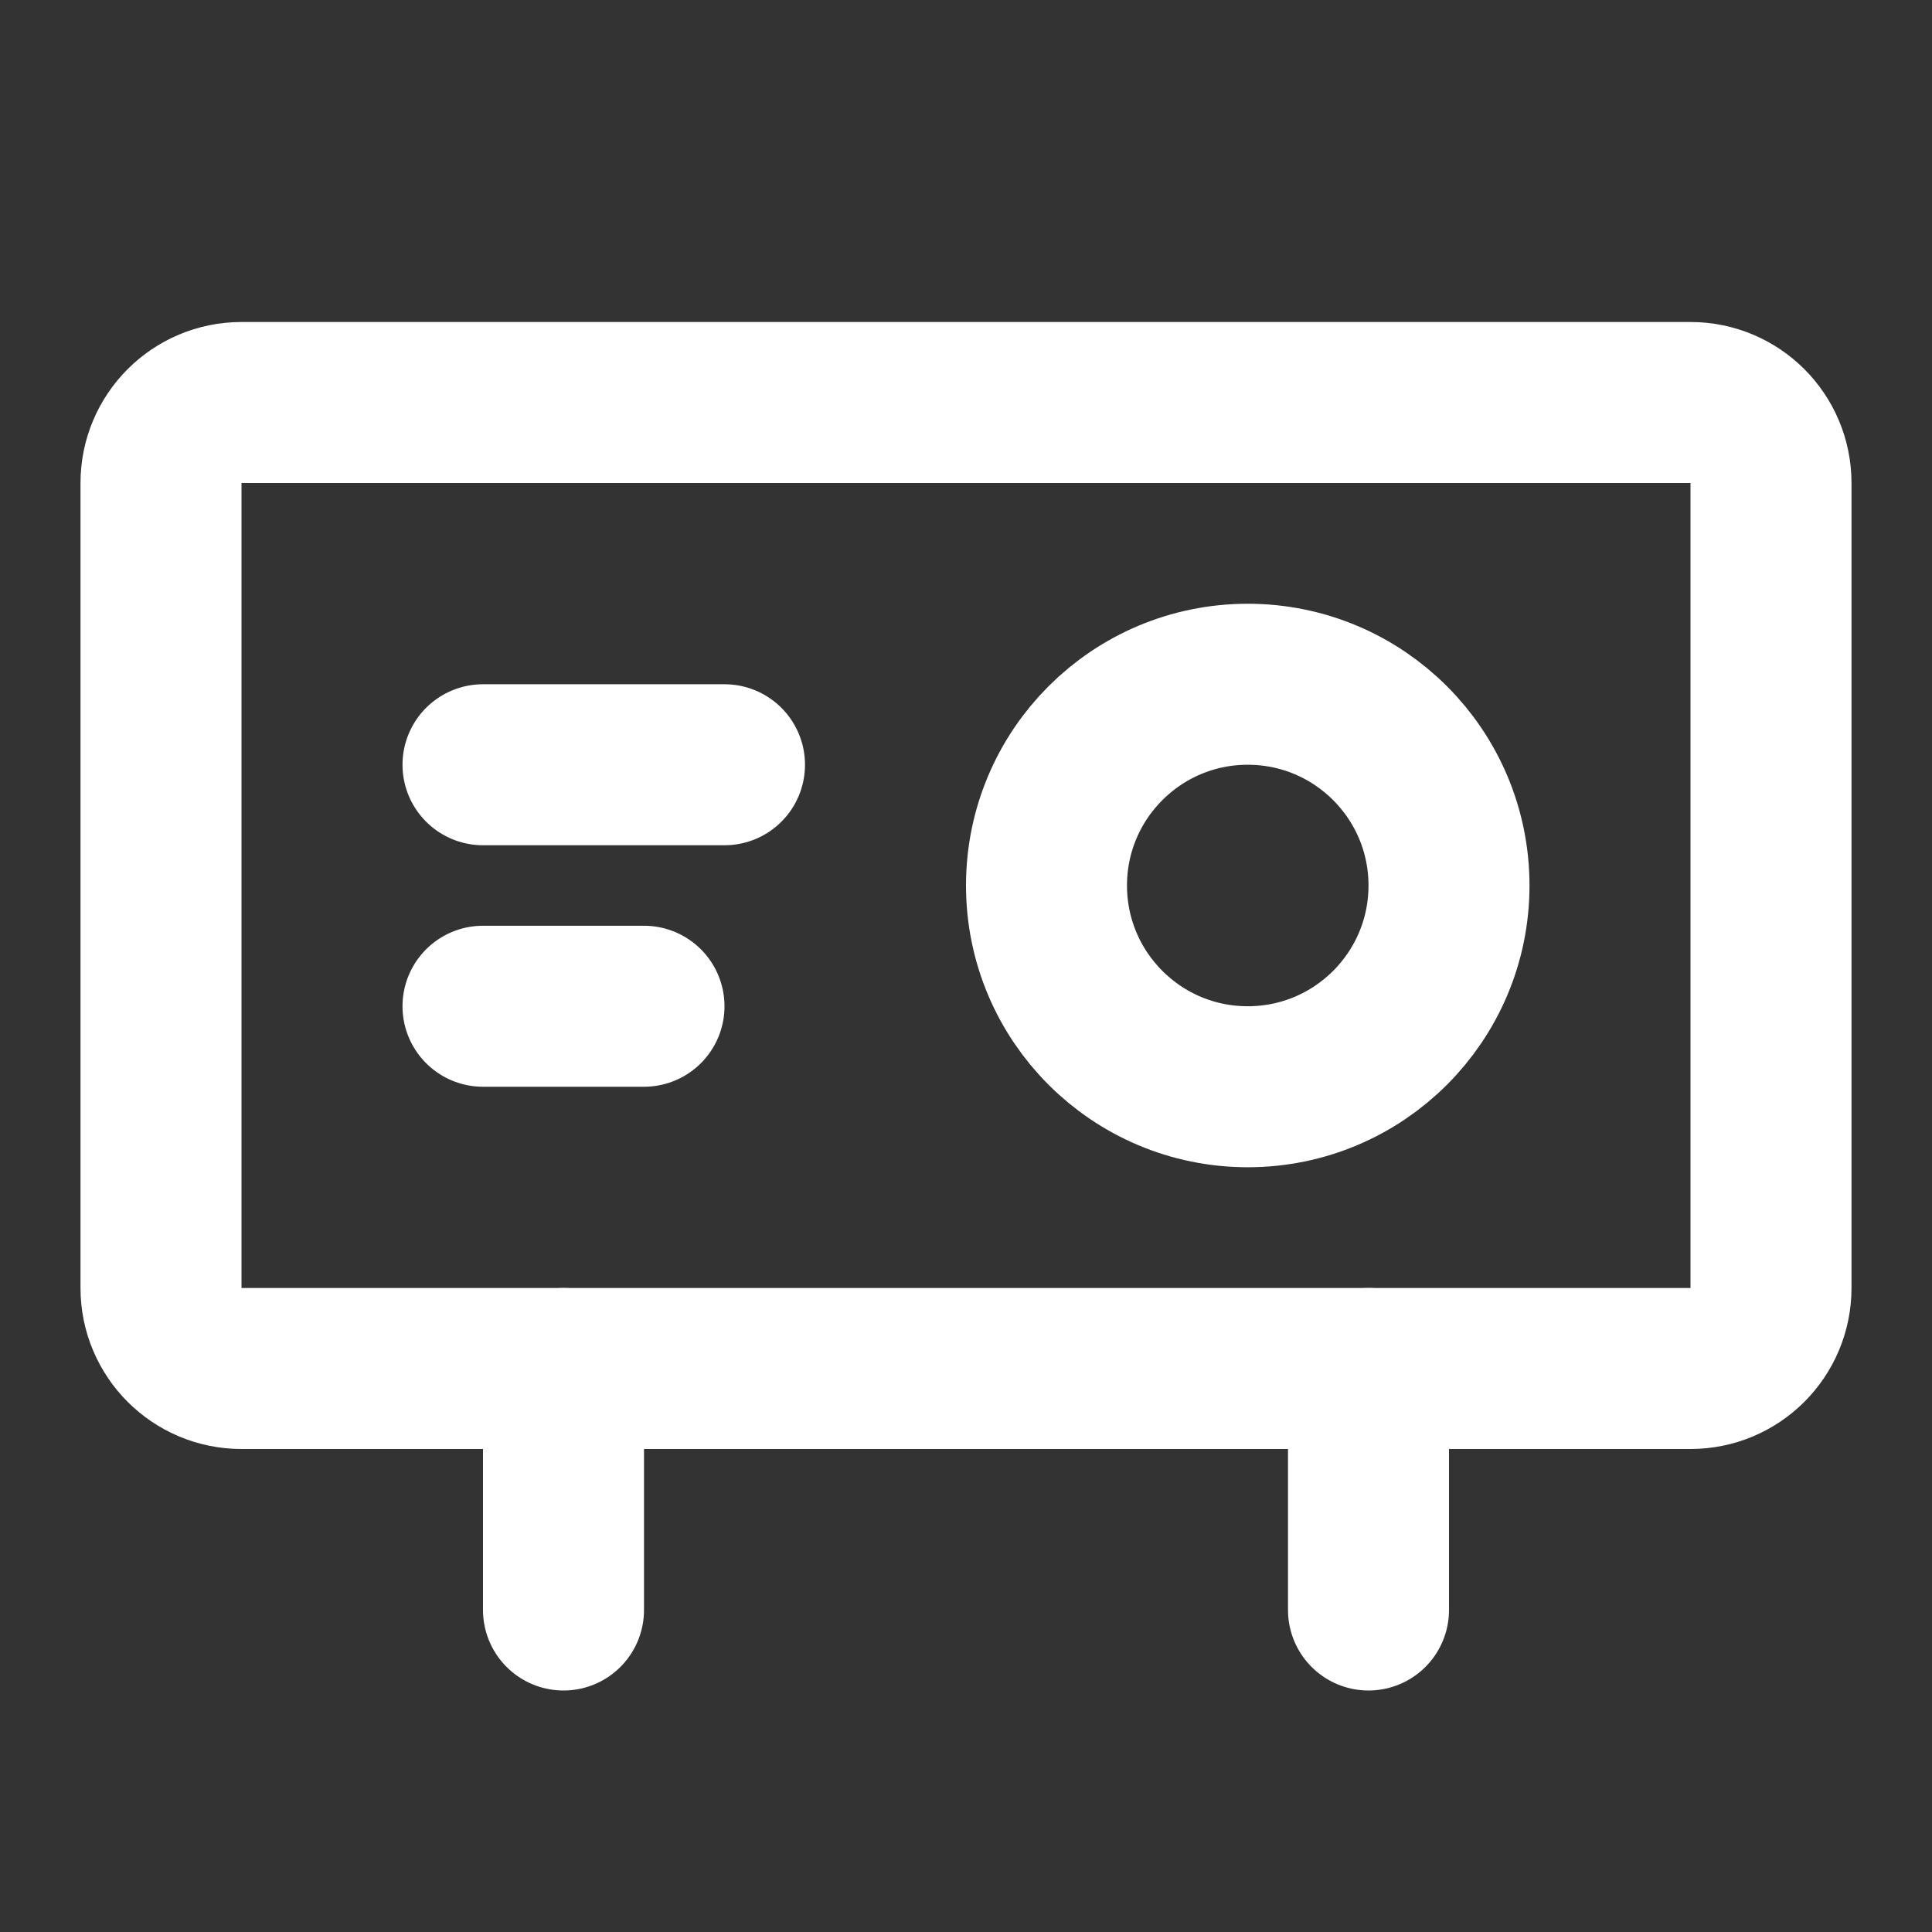 <?xml version="1.0" encoding="UTF-8"?><svg width="24" height="24" viewBox="0 0 48 48" fill="none" xmlns="http://www.w3.org/2000/svg"><rect x="0" y="0" width="48" height="48" fill="#333333" stroke="none"/><path d="M4 12C4 10.895 4.895 10 6 10H42C43.105 10 44 10.895 44 12V32C44 33.105 43.105 34 42 34H6C4.895 34 4 33.105 4 32V12Z" fill="none" stroke="#ffffff" stroke-width="4"/><path d="M12 19H18" stroke="#ffffff" stroke-width="4" stroke-linecap="round" stroke-linejoin="round"/><path d="M12 25H16" stroke="#ffffff" stroke-width="4" stroke-linecap="round" stroke-linejoin="round"/><path d="M14 40L14 34" stroke="#ffffff" stroke-width="4" stroke-linecap="round" stroke-linejoin="round"/><path d="M34 40V34" stroke="#ffffff" stroke-width="4" stroke-linecap="round" stroke-linejoin="round"/><circle cx="31" cy="22" r="5" fill="none" stroke="#ffffff" stroke-width="4"/></svg>